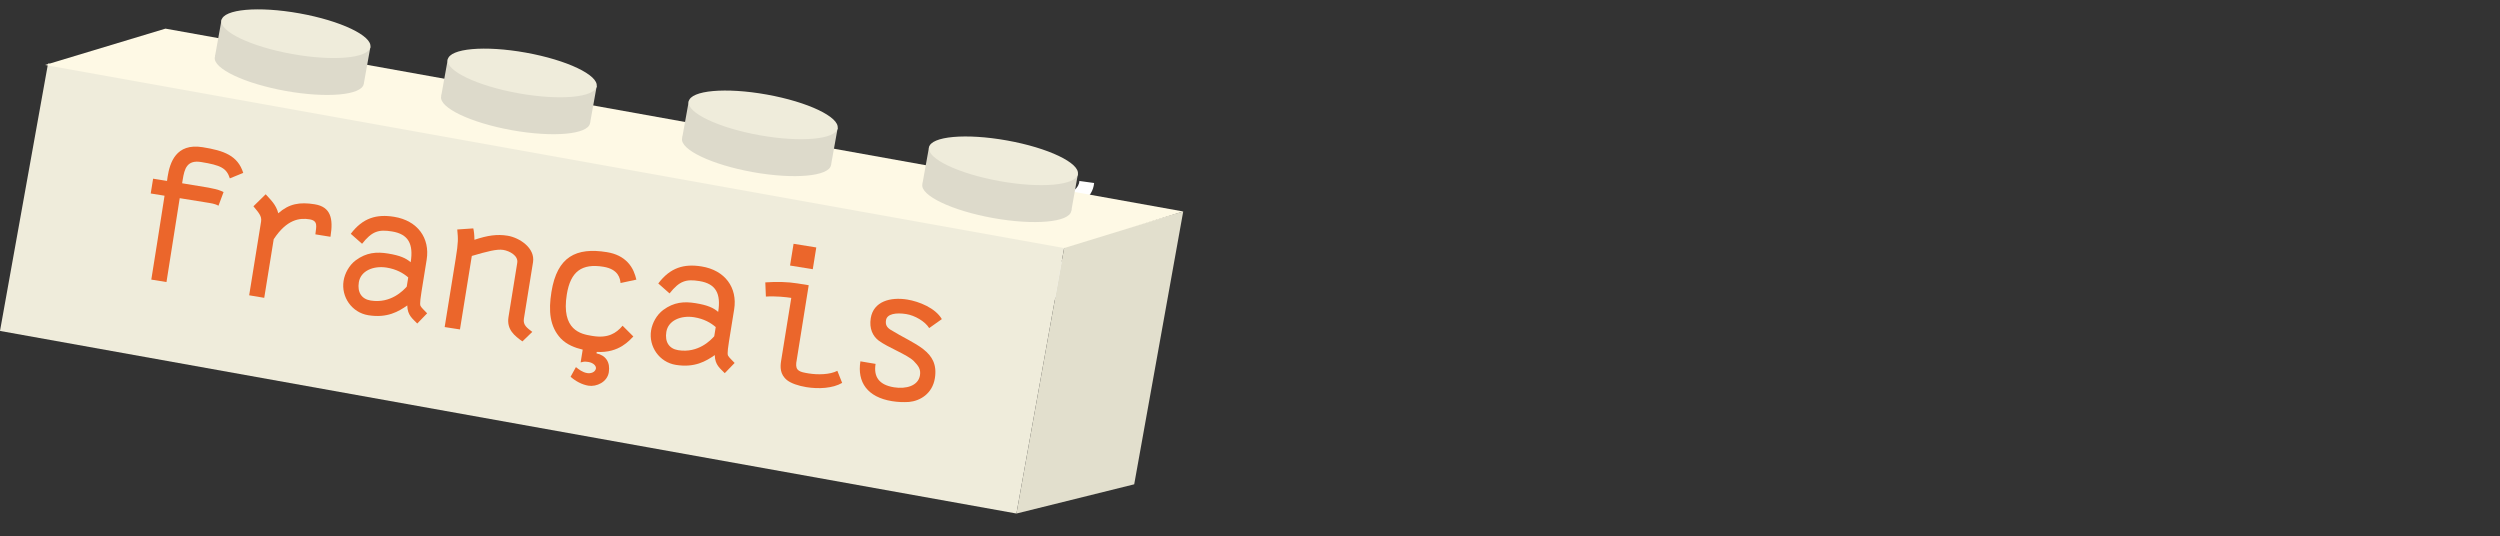 <svg width="387" height="83" viewBox="0 0 387 83" fill="none" xmlns="http://www.w3.org/2000/svg">
<rect x="0" y="0" width="387" height="83" fill="#333333" stroke="none"/>
<path d="M37.309 46.703L34.325 38.795L32.13 47.193C32.942 46.981 33.707 46.949 34.839 46.847L37.309 46.703ZM33.003 35.99L35.339 35.893L41.146 51.099C41.318 51.598 41.61 52.695 41.668 53.431L39.428 53.525C39.414 53.211 39.209 52.234 39.085 51.87L38.009 49.041C36.085 49.162 33.067 49.316 31.566 49.748L30.862 52.226C30.742 52.628 30.587 53.511 30.603 53.893L28.39 53.985C28.388 53.602 28.584 52.39 28.737 51.795L33.003 35.99ZM45.468 39.247L45.713 45.435C46.958 45.096 48.238 44.947 49.877 44.878L51.98 44.79C51.824 41.048 51.82 41.267 51.727 39.054L53.899 38.963L54.481 52.896L52.323 52.986L52.067 46.867L51.316 46.898C49.253 46.984 47.397 47.103 45.8 47.511C45.995 52.197 45.963 50.775 46.066 53.248L43.867 53.339L43.284 39.365L45.468 39.247ZM59.158 38.744L66.999 38.416C68.024 38.374 68.551 38.543 69.202 38.735L68.725 40.753C68.115 40.573 67.867 40.529 67.06 40.521L61.446 40.755L61.939 52.585L59.74 52.677L59.158 38.744ZM71.58 52.114L71.751 49.986C71.945 50.019 72.137 50.052 72.342 50.044C73.531 49.994 74.855 48.611 74.415 38.079L78.595 37.891L80.22 37.823C81.286 37.779 82.242 37.739 83.009 37.762L83.59 51.681L81.377 51.774C81.292 49.41 81.014 42.087 81.028 42.086L80.936 39.887L76.66 40.066C76.653 46.128 76.339 52.025 72.527 52.184C72.241 52.196 71.911 52.169 71.58 52.114ZM95.303 37.235L97.475 37.158C97.475 37.158 97.644 42.187 97.776 45.356C97.869 47.582 97.982 49.616 98.128 51.157L95.983 51.246C95.763 48.915 95.724 47.986 95.618 45.446C95.568 44.244 95.528 41.317 95.528 41.317C93.847 44.644 91.15 48.889 89.534 51.474L87.365 51.62L86.781 37.632L88.953 37.541C89.029 39.385 89.177 44.551 89.316 47.885C91.668 44.256 93.084 41.132 95.303 37.235ZM106.571 32.468C108.046 32.406 109.13 31.499 109.168 30.43L111.452 30.745C111.225 33.177 108.912 34.464 106.658 34.558C104.937 34.63 102.423 34.078 101.639 31.032L103.753 30.533C104.189 32.116 105.3 32.521 106.571 32.468ZM109.782 36.631L111.955 36.554C111.955 36.554 112.124 41.582 112.256 44.751C112.349 46.978 112.461 49.012 112.608 50.552L110.463 50.642C110.242 48.311 110.204 47.382 110.098 44.841C110.047 43.639 110.007 40.713 110.007 40.713C108.326 44.039 105.63 48.285 104.014 50.87L101.844 51.015L101.26 37.027L103.432 36.937C103.509 38.781 103.656 43.947 103.795 47.28C106.148 43.651 107.564 40.527 109.782 36.631ZM117.535 43.053C117.746 48.107 120.578 48.085 122.081 48.022L122.258 48.015C124.389 47.926 125.377 46.995 126.037 45.777L127.81 46.948C127.383 47.541 126.213 49.998 122.402 50.157C120.982 50.216 119.297 50.177 117.945 49.248C116.111 47.943 115.477 45.862 115.363 43.144C115.154 38.13 117.515 36.335 121.818 36.156C123.116 36.101 124.14 36.387 124.986 36.981C125.846 37.588 126.304 38.39 126.634 39.088L124.564 39.995C124.391 39.442 123.94 38.161 121.755 38.252C118.736 38.378 117.399 39.788 117.535 43.053ZM136.377 42.048C138.084 43.591 141.304 46.645 142.372 48.311L140.802 49.704C139.871 48.374 136.883 45.311 135.035 43.65L133.276 45.461L133.449 49.6L131.318 49.689L130.737 35.756L132.868 35.667L133.148 42.374C135.498 40.004 138.85 36.389 140.665 34.945L142.063 36.651C140.065 37.953 137.841 40.413 136.377 42.048ZM153.221 34.817L155.394 34.74C155.394 34.74 155.562 39.769 155.695 42.938C155.788 45.165 155.9 47.199 156.046 48.739L153.902 48.829C153.681 46.498 153.642 45.569 153.536 43.028C153.486 41.826 153.446 38.9 153.446 38.9C151.765 42.226 149.069 46.471 147.452 49.057L145.283 49.202L144.699 35.214L146.871 35.123C146.948 36.968 147.095 42.134 147.234 45.467C149.587 41.838 151.003 38.714 153.221 34.817ZM164.489 30.05C165.964 29.989 167.049 29.081 167.086 28.013L169.371 28.328C169.144 30.759 166.83 32.046 164.576 32.14C162.855 32.212 160.342 31.66 159.558 28.614L161.672 28.115C162.107 29.698 163.219 30.103 164.489 30.05ZM167.701 34.213L169.873 34.136C169.873 34.136 170.042 39.165 170.174 42.334C170.267 44.56 170.379 46.594 170.526 48.135L168.381 48.224C168.161 45.894 168.122 44.965 168.016 42.424C167.966 41.222 167.926 38.295 167.926 38.295C166.245 41.622 163.548 45.867 161.932 48.452L159.762 48.598L159.179 34.61L161.35 34.519C161.427 36.363 161.575 41.53 161.714 44.863C164.066 41.234 165.482 38.11 167.701 34.213Z" fill="white"/>
<rect x="7.438" y="9.822" width="159.863" height="42.069" transform="rotate(10.184 7.438 9.822)" fill="#EFECDB"/>
<path d="M164.783 38.09L183.162 32.736L175.575 74.971L157.344 79.496L164.783 38.09Z" fill="#E2DFCD"/>
<path d="M25.611 4.432L183.163 32.736L164.728 38.4L6.969 10.059L25.611 4.432Z" fill="#FEF9E5"/>
<ellipse cx="44.781" cy="10.932" rx="11.711" ry="3.197" transform="rotate(10.184 44.781 10.932)" fill="#DDDACB"/>
<rect x="34.305" y="3.018" width="7.307" height="5.806" transform="rotate(10.184 34.305 3.018)" fill="#DDDACB"/>
<rect x="50.154" y="5.932" width="7.307" height="5.806" transform="rotate(10.184 50.154 5.932)" fill="#DDDACB"/>
<ellipse cx="45.808" cy="5.217" rx="11.711" ry="3.197" transform="rotate(10.184 45.808 5.217)" fill="#EFECDB"/>
<ellipse cx="79.81" cy="17.01" rx="11.711" ry="3.197" transform="rotate(10.184 79.81 17.01)" fill="#DDDACB"/>
<rect x="69.333" y="9.096" width="7.307" height="5.806" transform="rotate(10.184 69.333 9.096)" fill="#DDDACB"/>
<rect x="85.183" y="12.01" width="7.307" height="5.806" transform="rotate(10.184 85.183 12.01)" fill="#DDDACB"/>
<ellipse cx="80.836" cy="11.295" rx="11.711" ry="3.197" transform="rotate(10.184 80.836 11.295)" fill="#EFECDB"/>
<ellipse cx="117.112" cy="23.498" rx="11.711" ry="3.197" transform="rotate(10.184 117.112 23.498)" fill="#DDDACB"/>
<rect x="106.636" y="15.585" width="7.307" height="5.806" transform="rotate(10.184 106.636 15.585)" fill="#DDDACB"/>
<rect x="122.485" y="18.498" width="7.307" height="5.806" transform="rotate(10.184 122.485 18.498)" fill="#DDDACB"/>
<ellipse cx="118.139" cy="17.784" rx="11.711" ry="3.197" transform="rotate(10.184 118.139 17.784)" fill="#EFECDB"/>
<ellipse cx="154.304" cy="30.608" rx="11.711" ry="3.197" transform="rotate(10.184 154.304 30.608)" fill="#DDDACB"/>
<rect x="143.827" y="22.694" width="7.307" height="5.806" transform="rotate(10.184 143.827 22.694)" fill="#DDDACB"/>
<rect x="159.677" y="25.607" width="7.307" height="5.806" transform="rotate(10.184 159.677 25.607)" fill="#DDDACB"/>
<ellipse cx="155.33" cy="24.893" rx="11.711" ry="3.197" transform="rotate(10.184 155.33 24.893)" fill="#EFECDB"/>
<path d="M136.015 52.72C135.126 52.039 134.527 50.898 134.795 49.236C135.228 46.649 137.83 45.948 140.449 46.371C142.275 46.666 144.813 47.69 145.797 49.4L143.837 50.788C143.193 49.732 141.588 48.828 140.301 48.62C138.714 48.364 137.312 48.583 137.155 49.556C137.039 50.274 137.283 50.667 137.838 51.033C141.622 53.379 145.405 54.297 144.719 58.548C144.328 60.973 142.401 62.06 140.732 62.221C139.862 62.28 138.947 62.24 138.094 62.102C134.262 61.483 132.672 59.153 133.192 55.935L135.539 56.329C135.216 58.335 136.074 59.58 138.395 59.954C140.236 60.251 142.145 59.746 142.411 58.099C142.563 57.156 142.172 56.632 141.447 55.885C140.428 54.876 137.453 53.797 136.015 52.72Z" fill="#EB662B"/>
<path d="M122.844 37.738L126.361 38.306L125.818 41.674L122.3 41.106L122.844 37.738ZM123.451 43.872L125.187 44.153C124.527 48.239 123.261 56.175 123.261 56.175C123.138 57.414 123.787 57.581 125.164 57.803C126.556 58.028 128.463 58.013 129.622 57.401L130.364 59.272C128.905 60.127 126.692 60.231 124.836 59.931C123.564 59.726 122.46 59.332 121.859 58.867C120.7 57.958 120.774 56.741 120.917 55.858L122.49 46.113C121.756 45.995 120.035 45.809 118.56 45.909L118.469 43.713C120.209 43.595 121.894 43.621 123.451 43.872Z" fill="#EB662B"/>
<path d="M103.148 51.377C102.894 52.948 103.587 53.982 104.979 54.207C108.123 54.714 110.076 52.603 110.565 52.052L110.794 50.63C110.025 49.968 108.988 49.355 107.431 49.104C105.393 48.79 103.433 49.61 103.148 51.377ZM112.849 52.835C112.765 53.359 112.54 54.751 112.694 55.037C112.845 55.338 113.343 55.772 113.721 56.186L112.191 57.767C111.51 57.042 110.672 56.523 110.647 54.968C109.298 55.902 107.561 56.958 104.612 56.482C102.052 56.069 100.387 53.634 100.788 51.149C100.972 50.012 101.636 48.752 102.667 47.981C104.323 46.759 105.893 46.644 107.659 46.929C109.545 47.233 110.445 47.655 111.174 48.28C111.63 45.451 110.817 43.922 108.273 43.511C106.207 43.177 105.191 43.474 103.648 45.421L101.901 43.88C103.777 41.387 105.928 40.813 108.608 41.246C112.23 41.831 114.191 44.528 113.647 47.896L112.849 52.835Z" fill="#EB662B"/>
<path d="M87.743 45.572C86.849 51.11 89.931 51.715 91.577 51.981L91.772 52.013C94.107 52.389 95.387 51.598 96.376 50.421L98.042 52.088C97.498 52.599 95.901 54.691 92.373 54.475L92.337 54.699C93.776 55.009 94.495 56.077 94.243 57.634C93.999 59.145 92.341 59.907 91.083 59.704C90.095 59.544 89.078 58.996 88.327 58.322L89.152 56.827C89.602 57.176 90.143 57.632 90.906 57.755C91.445 57.842 92.107 57.642 92.244 57.08L92.249 57.05C92.319 56.616 91.811 56.15 91.092 56.034C90.374 55.918 90.327 56.018 89.883 56.1L90.202 54.124C88.989 53.836 87.746 53.359 86.811 52.394C85.109 50.568 84.882 48.166 85.363 45.188C86.25 39.694 89.214 38.268 93.929 39.029C95.352 39.259 96.401 39.797 97.188 40.63C97.988 41.481 98.307 42.455 98.51 43.286L96.06 43.812C95.995 43.172 95.79 41.68 93.395 41.293C90.087 40.759 88.321 41.994 87.743 45.572Z" fill="#EB662B"/>
<path d="M73.442 37.12C75.488 36.436 76.935 36.225 78.581 36.49C80.378 36.781 82.871 38.366 82.511 40.596L81.097 49.353C80.938 50.341 81.633 50.791 82.399 51.375L80.871 52.849C79.657 51.992 78.403 51.007 78.715 49.076L80.071 40.678C80.25 39.571 78.878 38.842 77.89 38.683C76.932 38.528 75.393 38.925 73.038 39.62L71.202 50.996L68.834 50.629L70.54 40.061C70.971 37.397 70.914 36.988 70.782 35.523L73.266 35.356C73.358 35.739 73.441 36.367 73.442 37.12Z" fill="#EB662B"/>
<path d="M55.547 43.692C55.293 45.264 55.987 46.297 57.379 46.522C60.522 47.029 62.476 44.918 62.964 44.367L63.194 42.945C62.425 42.284 61.387 41.671 59.831 41.419C57.792 41.106 55.832 41.926 55.547 43.692ZM65.249 45.151C65.164 45.675 64.939 47.067 65.093 47.353C65.244 47.654 65.742 48.087 66.121 48.502L64.591 50.082C63.909 49.358 63.072 48.839 63.046 47.283C61.697 48.218 59.96 49.273 57.011 48.797C54.452 48.384 52.787 45.95 53.188 43.465C53.371 42.327 54.036 41.067 55.066 40.297C56.723 39.075 58.292 38.959 60.059 39.245C61.945 39.549 62.844 39.971 63.573 40.595C64.03 37.766 63.217 36.237 60.672 35.826C58.606 35.493 57.591 35.79 56.048 37.737L54.3 36.195C56.177 33.703 58.328 33.129 61.007 33.561C64.629 34.146 66.59 36.843 66.046 40.211L65.249 45.151Z" fill="#EB662B"/>
<path d="M43.079 33.016C44.746 31.534 46.39 31.247 48.71 31.621C51.21 32.025 51.608 33.84 51.169 36.565L51.154 36.654L48.819 36.277C48.955 35.055 49.282 34.171 47.905 33.949C46.393 33.705 44.405 33.937 42.369 37.033L40.904 46.104L38.572 45.712L40.416 34.291C40.553 33.438 40.025 32.907 39.23 31.934L41.127 30.075C41.922 30.956 42.728 31.669 43.079 33.016Z" fill="#EB662B"/>
<path d="M31.121 25.08C28.92 24.725 28.549 26.17 28.288 27.787L28.193 28.371C29.211 28.535 31.155 28.864 32.248 29.041C33.797 29.337 34.182 29.522 34.609 29.729L33.822 31.844C33.525 31.689 33.225 31.548 32.387 31.413L27.821 30.676C27.464 32.983 25.781 43.601 25.771 43.661L23.421 43.282C23.481 42.907 25.146 32.502 25.471 30.297L23.331 29.951L23.7 27.661L25.856 28.009C25.895 27.769 25.901 27.632 25.947 27.348C26.293 25.207 27.222 22.116 31.368 22.786C34.646 23.315 36.799 24.062 37.653 26.765L35.581 27.613C35.069 26.025 34.189 25.576 31.121 25.08Z" fill="#EB662B"/>
</svg>
